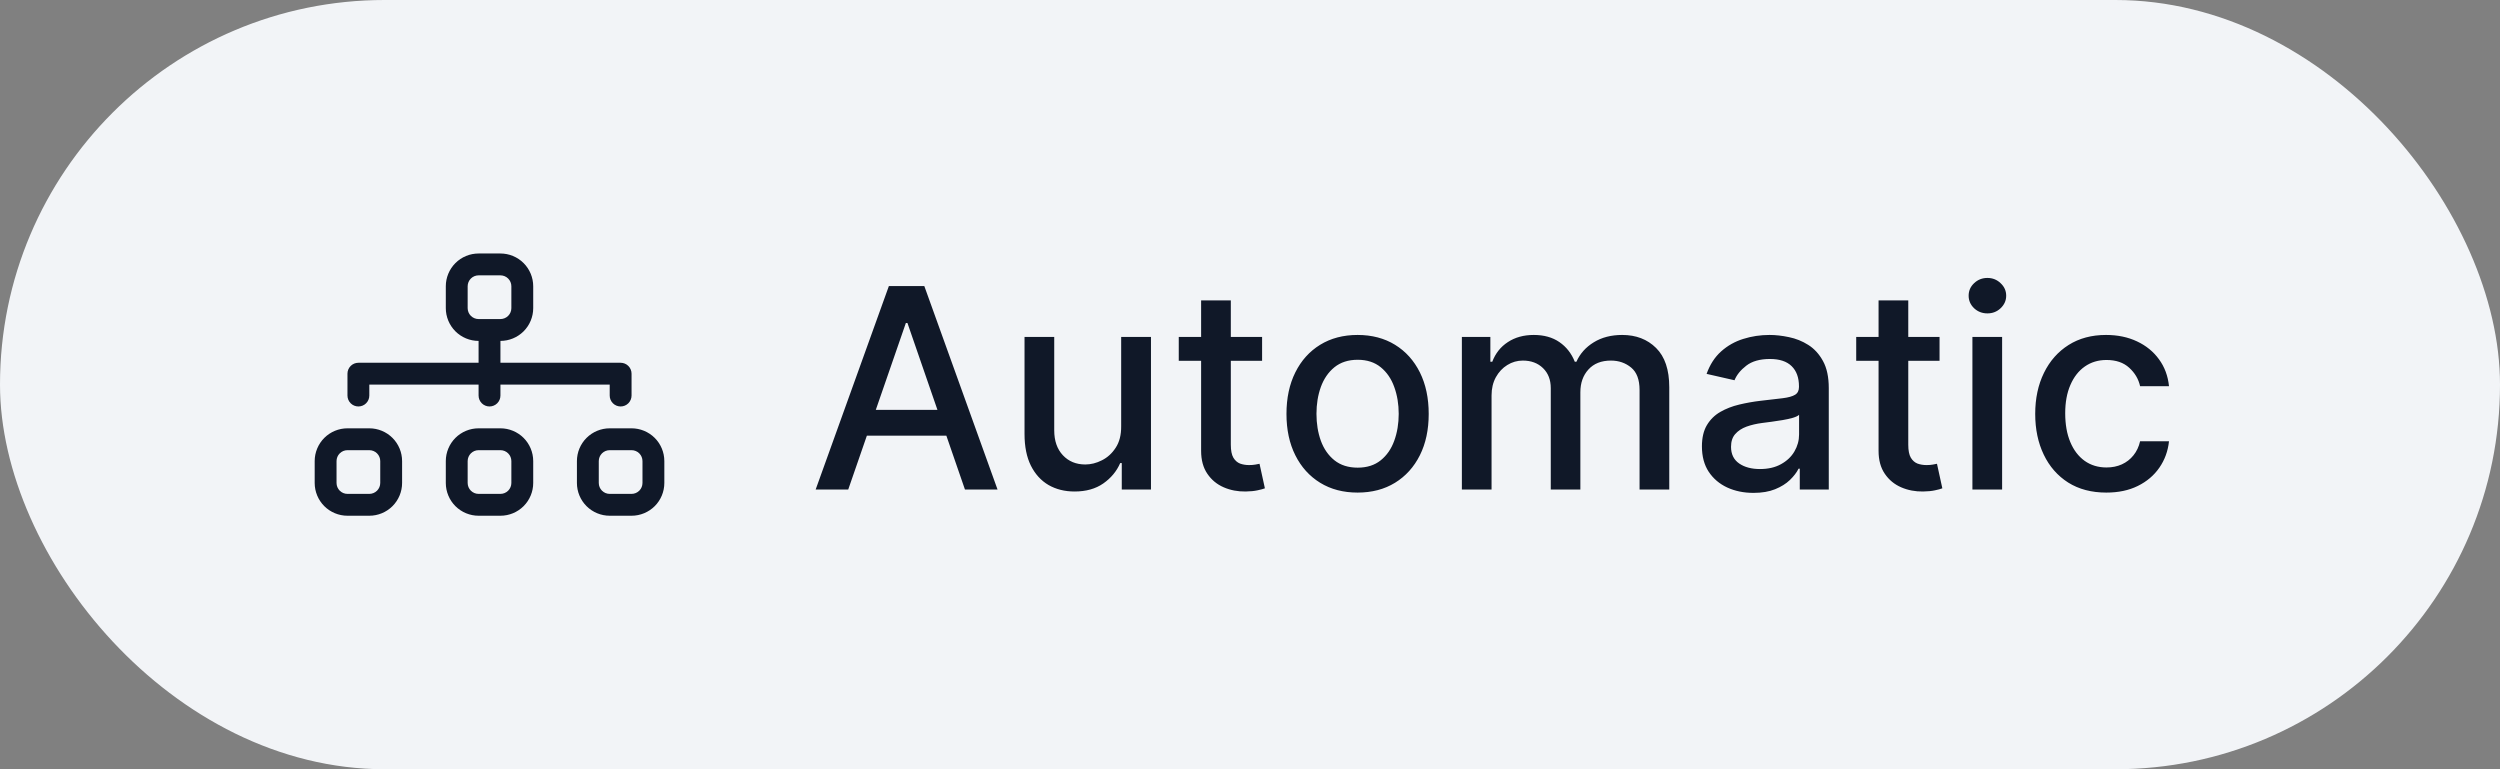 <svg width="143" height="44" viewBox="0 0 143 44" fill="none" xmlns="http://www.w3.org/2000/svg">
<rect x="0" y="0" width="143" height="44" fill="#808080" stroke="none"/>
<g style="mix-blend-mode:multiply">
<rect width="143" height="44" rx="22" fill="#F2F4F7"/>
<path fill-rule="evenodd" clip-rule="evenodd" d="M25.5 16.375C25.5 15.878 25.698 15.401 26.049 15.049C26.401 14.697 26.878 14.5 27.375 14.5H28.625C29.122 14.5 29.599 14.697 29.951 15.049C30.302 15.401 30.5 15.878 30.5 16.375V17.625C30.5 18.122 30.302 18.599 29.951 18.951C29.599 19.302 29.122 19.5 28.625 19.5V20.75H35.5C35.666 20.75 35.825 20.816 35.942 20.933C36.059 21.05 36.125 21.209 36.125 21.375V22.625C36.125 22.791 36.059 22.95 35.942 23.067C35.825 23.184 35.666 23.25 35.5 23.25C35.334 23.25 35.175 23.184 35.058 23.067C34.941 22.95 34.875 22.791 34.875 22.625V22H28.625V22.625C28.625 22.791 28.559 22.95 28.442 23.067C28.325 23.184 28.166 23.25 28 23.25C27.834 23.25 27.675 23.184 27.558 23.067C27.441 22.95 27.375 22.791 27.375 22.625V22H21.125V22.625C21.125 22.791 21.059 22.95 20.942 23.067C20.825 23.184 20.666 23.25 20.5 23.25C20.334 23.25 20.175 23.184 20.058 23.067C19.941 22.95 19.875 22.791 19.875 22.625V21.375C19.875 21.209 19.941 21.05 20.058 20.933C20.175 20.816 20.334 20.75 20.5 20.75H27.375V19.5C26.878 19.5 26.401 19.302 26.049 18.951C25.698 18.599 25.5 18.122 25.5 17.625V16.375ZM28.625 18.25C28.791 18.25 28.95 18.184 29.067 18.067C29.184 17.95 29.25 17.791 29.25 17.625V16.375C29.25 16.209 29.184 16.05 29.067 15.933C28.95 15.816 28.791 15.75 28.625 15.75H27.375C27.209 15.75 27.05 15.816 26.933 15.933C26.816 16.05 26.75 16.209 26.75 16.375V17.625C26.75 17.791 26.816 17.95 26.933 18.067C27.05 18.184 27.209 18.25 27.375 18.25H28.625ZM18 26.375C18 25.878 18.198 25.401 18.549 25.049C18.901 24.698 19.378 24.5 19.875 24.5H21.125C21.622 24.5 22.099 24.698 22.451 25.049C22.802 25.401 23 25.878 23 26.375V27.625C23 28.122 22.802 28.599 22.451 28.951C22.099 29.302 21.622 29.5 21.125 29.5H19.875C19.378 29.5 18.901 29.302 18.549 28.951C18.198 28.599 18 28.122 18 27.625V26.375ZM19.875 25.75C19.709 25.75 19.55 25.816 19.433 25.933C19.316 26.05 19.25 26.209 19.25 26.375V27.625C19.25 27.791 19.316 27.95 19.433 28.067C19.55 28.184 19.709 28.25 19.875 28.25H21.125C21.291 28.25 21.45 28.184 21.567 28.067C21.684 27.95 21.75 27.791 21.75 27.625V26.375C21.75 26.209 21.684 26.05 21.567 25.933C21.45 25.816 21.291 25.75 21.125 25.75H19.875ZM25.5 26.375C25.5 25.878 25.698 25.401 26.049 25.049C26.401 24.698 26.878 24.5 27.375 24.5H28.625C29.122 24.5 29.599 24.698 29.951 25.049C30.302 25.401 30.5 25.878 30.5 26.375V27.625C30.5 28.122 30.302 28.599 29.951 28.951C29.599 29.302 29.122 29.5 28.625 29.5H27.375C26.878 29.5 26.401 29.302 26.049 28.951C25.698 28.599 25.5 28.122 25.5 27.625V26.375ZM27.375 25.75C27.209 25.75 27.05 25.816 26.933 25.933C26.816 26.05 26.75 26.209 26.75 26.375V27.625C26.75 27.791 26.816 27.95 26.933 28.067C27.05 28.184 27.209 28.25 27.375 28.25H28.625C28.791 28.25 28.95 28.184 29.067 28.067C29.184 27.95 29.25 27.791 29.25 27.625V26.375C29.25 26.209 29.184 26.05 29.067 25.933C28.95 25.816 28.791 25.75 28.625 25.75H27.375ZM33 26.375C33 25.878 33.197 25.401 33.549 25.049C33.901 24.698 34.378 24.5 34.875 24.5H36.125C36.622 24.5 37.099 24.698 37.451 25.049C37.803 25.401 38 25.878 38 26.375V27.625C38 28.122 37.803 28.599 37.451 28.951C37.099 29.302 36.622 29.5 36.125 29.5H34.875C34.378 29.5 33.901 29.302 33.549 28.951C33.197 28.599 33 28.122 33 27.625V26.375ZM34.875 25.75C34.709 25.75 34.55 25.816 34.433 25.933C34.316 26.05 34.25 26.209 34.25 26.375V27.625C34.25 27.791 34.316 27.95 34.433 28.067C34.55 28.184 34.709 28.25 34.875 28.25H36.125C36.291 28.25 36.45 28.184 36.567 28.067C36.684 27.95 36.75 27.791 36.75 27.625V26.375C36.75 26.209 36.684 26.05 36.567 25.933C36.45 25.816 36.291 25.75 36.125 25.75H34.875Z" fill="#101828"/>
<path d="M48.519 28H46.656L50.843 16.364H52.871L57.059 28H55.195L51.906 18.477H51.815L48.519 28ZM48.832 23.443H54.877V24.921H48.832V23.443ZM64.131 24.381V19.273H65.836V28H64.165V26.489H64.075C63.874 26.954 63.552 27.343 63.109 27.653C62.669 27.96 62.122 28.114 61.467 28.114C60.906 28.114 60.41 27.991 59.978 27.744C59.55 27.494 59.213 27.125 58.967 26.636C58.724 26.148 58.603 25.544 58.603 24.824V19.273H60.302V24.619C60.302 25.214 60.467 25.688 60.796 26.04C61.126 26.392 61.554 26.568 62.08 26.568C62.398 26.568 62.715 26.489 63.029 26.329C63.347 26.171 63.611 25.93 63.819 25.608C64.031 25.286 64.135 24.877 64.131 24.381ZM72.192 19.273V20.636H67.425V19.273H72.192ZM68.704 17.182H70.403V25.438C70.403 25.767 70.452 26.015 70.55 26.182C70.649 26.345 70.776 26.456 70.931 26.517C71.09 26.574 71.263 26.602 71.448 26.602C71.585 26.602 71.704 26.593 71.806 26.574C71.908 26.555 71.988 26.54 72.045 26.528L72.352 27.932C72.253 27.97 72.113 28.008 71.931 28.046C71.749 28.087 71.522 28.11 71.249 28.114C70.802 28.121 70.386 28.042 69.999 27.875C69.613 27.708 69.3 27.451 69.062 27.102C68.823 26.754 68.704 26.316 68.704 25.79V17.182ZM77.654 28.176C76.836 28.176 76.122 27.989 75.512 27.614C74.902 27.239 74.429 26.714 74.092 26.04C73.754 25.366 73.586 24.578 73.586 23.676C73.586 22.771 73.754 21.979 74.092 21.301C74.429 20.623 74.902 20.097 75.512 19.722C76.122 19.347 76.836 19.159 77.654 19.159C78.472 19.159 79.186 19.347 79.796 19.722C80.406 20.097 80.879 20.623 81.217 21.301C81.554 21.979 81.722 22.771 81.722 23.676C81.722 24.578 81.554 25.366 81.217 26.04C80.879 26.714 80.406 27.239 79.796 27.614C79.186 27.989 78.472 28.176 77.654 28.176ZM77.66 26.75C78.19 26.75 78.629 26.61 78.978 26.329C79.326 26.049 79.584 25.676 79.751 25.21C79.921 24.744 80.006 24.231 80.006 23.671C80.006 23.114 79.921 22.602 79.751 22.136C79.584 21.667 79.326 21.29 78.978 21.006C78.629 20.722 78.19 20.579 77.66 20.579C77.126 20.579 76.683 20.722 76.33 21.006C75.982 21.29 75.722 21.667 75.552 22.136C75.385 22.602 75.302 23.114 75.302 23.671C75.302 24.231 75.385 24.744 75.552 25.21C75.722 25.676 75.982 26.049 76.33 26.329C76.683 26.61 77.126 26.75 77.66 26.75ZM83.619 28V19.273H85.249V20.693H85.357C85.539 20.212 85.836 19.837 86.249 19.568C86.662 19.296 87.156 19.159 87.732 19.159C88.316 19.159 88.804 19.296 89.198 19.568C89.596 19.841 89.889 20.216 90.079 20.693H90.17C90.378 20.227 90.71 19.856 91.164 19.579C91.619 19.299 92.16 19.159 92.789 19.159C93.581 19.159 94.227 19.407 94.727 19.903C95.23 20.4 95.482 21.148 95.482 22.148V28H93.783V22.307C93.783 21.716 93.622 21.288 93.3 21.023C92.978 20.758 92.594 20.625 92.147 20.625C91.594 20.625 91.164 20.796 90.857 21.136C90.55 21.474 90.397 21.907 90.397 22.438V28H88.704V22.199C88.704 21.725 88.556 21.345 88.261 21.057C87.965 20.769 87.581 20.625 87.107 20.625C86.785 20.625 86.488 20.71 86.215 20.881C85.946 21.047 85.728 21.28 85.562 21.579C85.399 21.879 85.317 22.225 85.317 22.619V28H83.619ZM100.299 28.193C99.746 28.193 99.246 28.091 98.799 27.886C98.352 27.678 97.998 27.377 97.737 26.983C97.479 26.589 97.35 26.106 97.35 25.534C97.35 25.042 97.445 24.636 97.634 24.318C97.824 24 98.079 23.748 98.401 23.562C98.723 23.377 99.083 23.237 99.481 23.142C99.879 23.047 100.284 22.975 100.697 22.926C101.219 22.866 101.644 22.816 101.969 22.778C102.295 22.737 102.532 22.671 102.68 22.579C102.827 22.489 102.901 22.341 102.901 22.136V22.097C102.901 21.6 102.761 21.216 102.481 20.943C102.204 20.671 101.791 20.534 101.242 20.534C100.67 20.534 100.219 20.661 99.89 20.915C99.564 21.165 99.339 21.443 99.214 21.75L97.617 21.386C97.807 20.856 98.083 20.428 98.447 20.102C98.814 19.773 99.237 19.534 99.714 19.386C100.191 19.235 100.693 19.159 101.219 19.159C101.568 19.159 101.937 19.201 102.327 19.284C102.721 19.364 103.089 19.511 103.43 19.727C103.774 19.943 104.057 20.252 104.276 20.653C104.496 21.051 104.606 21.568 104.606 22.204V28H102.947V26.807H102.879C102.769 27.026 102.604 27.242 102.384 27.454C102.165 27.667 101.882 27.843 101.538 27.983C101.193 28.123 100.78 28.193 100.299 28.193ZM100.668 26.829C101.138 26.829 101.54 26.737 101.873 26.551C102.21 26.366 102.466 26.123 102.64 25.824C102.818 25.521 102.907 25.197 102.907 24.852V23.727C102.846 23.788 102.729 23.845 102.555 23.898C102.384 23.947 102.189 23.991 101.969 24.028C101.75 24.062 101.536 24.095 101.327 24.125C101.119 24.151 100.945 24.174 100.805 24.193C100.475 24.235 100.174 24.305 99.901 24.403C99.632 24.502 99.416 24.644 99.254 24.829C99.094 25.011 99.015 25.254 99.015 25.557C99.015 25.977 99.17 26.296 99.481 26.511C99.791 26.724 100.187 26.829 100.668 26.829ZM110.942 19.273V20.636H106.175V19.273H110.942ZM107.454 17.182H109.153V25.438C109.153 25.767 109.202 26.015 109.3 26.182C109.399 26.345 109.526 26.456 109.681 26.517C109.84 26.574 110.013 26.602 110.198 26.602C110.335 26.602 110.454 26.593 110.556 26.574C110.658 26.555 110.738 26.54 110.795 26.528L111.102 27.932C111.003 27.97 110.863 28.008 110.681 28.046C110.499 28.087 110.272 28.11 109.999 28.114C109.552 28.121 109.136 28.042 108.749 27.875C108.363 27.708 108.05 27.451 107.812 27.102C107.573 26.754 107.454 26.316 107.454 25.79V17.182ZM112.822 28V19.273H114.521V28H112.822ZM113.68 17.926C113.384 17.926 113.13 17.828 112.918 17.631C112.71 17.43 112.606 17.191 112.606 16.915C112.606 16.634 112.71 16.396 112.918 16.199C113.13 15.998 113.384 15.898 113.68 15.898C113.975 15.898 114.227 15.998 114.435 16.199C114.647 16.396 114.754 16.634 114.754 16.915C114.754 17.191 114.647 17.43 114.435 17.631C114.227 17.828 113.975 17.926 113.68 17.926ZM120.482 28.176C119.638 28.176 118.91 27.985 118.3 27.602C117.694 27.216 117.228 26.684 116.903 26.006C116.577 25.328 116.414 24.551 116.414 23.676C116.414 22.79 116.581 22.008 116.914 21.329C117.247 20.648 117.717 20.116 118.323 19.733C118.929 19.35 119.643 19.159 120.465 19.159C121.128 19.159 121.719 19.282 122.238 19.528C122.757 19.771 123.175 20.112 123.494 20.551C123.816 20.991 124.007 21.504 124.067 22.091H122.414C122.323 21.682 122.115 21.329 121.789 21.034C121.467 20.739 121.035 20.591 120.494 20.591C120.02 20.591 119.605 20.716 119.249 20.966C118.897 21.212 118.622 21.564 118.425 22.023C118.228 22.477 118.13 23.015 118.13 23.636C118.13 24.273 118.227 24.822 118.42 25.284C118.613 25.746 118.886 26.104 119.238 26.358C119.594 26.612 120.013 26.739 120.494 26.739C120.816 26.739 121.107 26.68 121.369 26.562C121.634 26.441 121.855 26.269 122.033 26.046C122.215 25.822 122.342 25.553 122.414 25.239H124.067C124.007 25.803 123.823 26.307 123.516 26.75C123.21 27.193 122.799 27.542 122.283 27.796C121.772 28.049 121.172 28.176 120.482 28.176Z" fill="#101828"/>
</g>
</svg>
